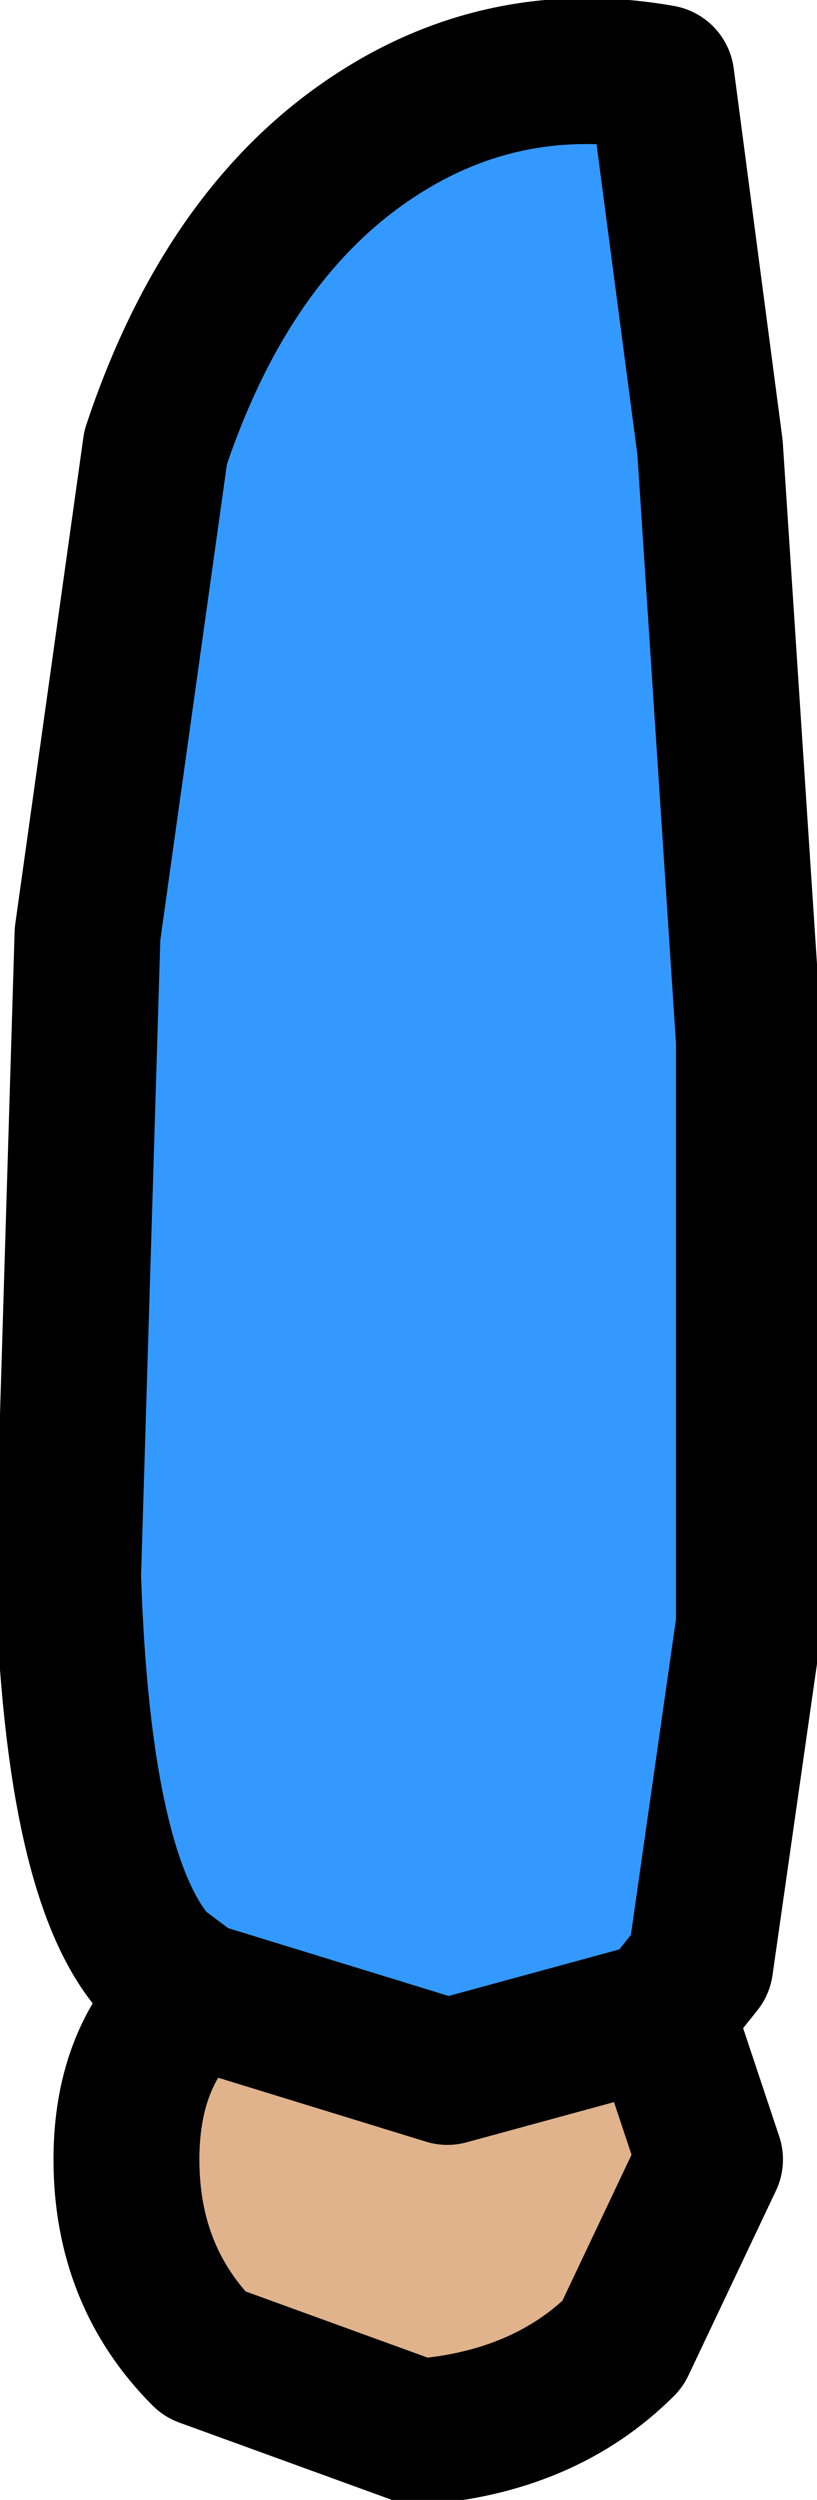<?xml version="1.0" encoding="UTF-8" standalone="no"?>
<svg xmlns:xlink="http://www.w3.org/1999/xlink" height="12.85px" width="4.2px" xmlns="http://www.w3.org/2000/svg">
  <g transform="matrix(1.0, 0.0, 0.0, 1.0, 0.35, 0.35)">
    <path d="M0.65 9.9 L0.45 9.75 Q0.05 9.3 0.0 7.75 L0.1 4.45 0.45 1.95 Q0.8 0.9 1.5 0.4 2.2 -0.1 3.05 0.05 L3.3 1.95 3.5 5.0 3.5 8.0 3.25 9.75 3.05 10.0 1.95 10.3 0.65 9.9" fill="#3399ff" fill-rule="evenodd" stroke="none"/>
    <path d="M0.65 9.9 L1.95 10.3 3.05 10.0 3.3 10.75 2.85 11.7 Q2.45 12.1 1.8 12.15 L0.7 11.75 Q0.3 11.35 0.3 10.75 0.3 10.2 0.65 9.9" fill="#e0b38c" fill-rule="evenodd" stroke="none"/>
    <path d="M3.05 10.0 L3.25 9.75 3.5 8.0 3.5 5.0 3.3 1.95 3.05 0.05 Q2.2 -0.1 1.5 0.4 0.8 0.9 0.45 1.95 L0.1 4.45 0.0 7.75 Q0.05 9.3 0.45 9.75 L0.65 9.9 1.95 10.3 3.05 10.0 3.3 10.75 2.85 11.7 Q2.45 12.1 1.8 12.15 L0.7 11.75 Q0.3 11.35 0.3 10.75 0.3 10.2 0.65 9.9" fill="none" stroke="#000000" stroke-linecap="round" stroke-linejoin="round" stroke-width="0.75"/>
  </g>
</svg>
